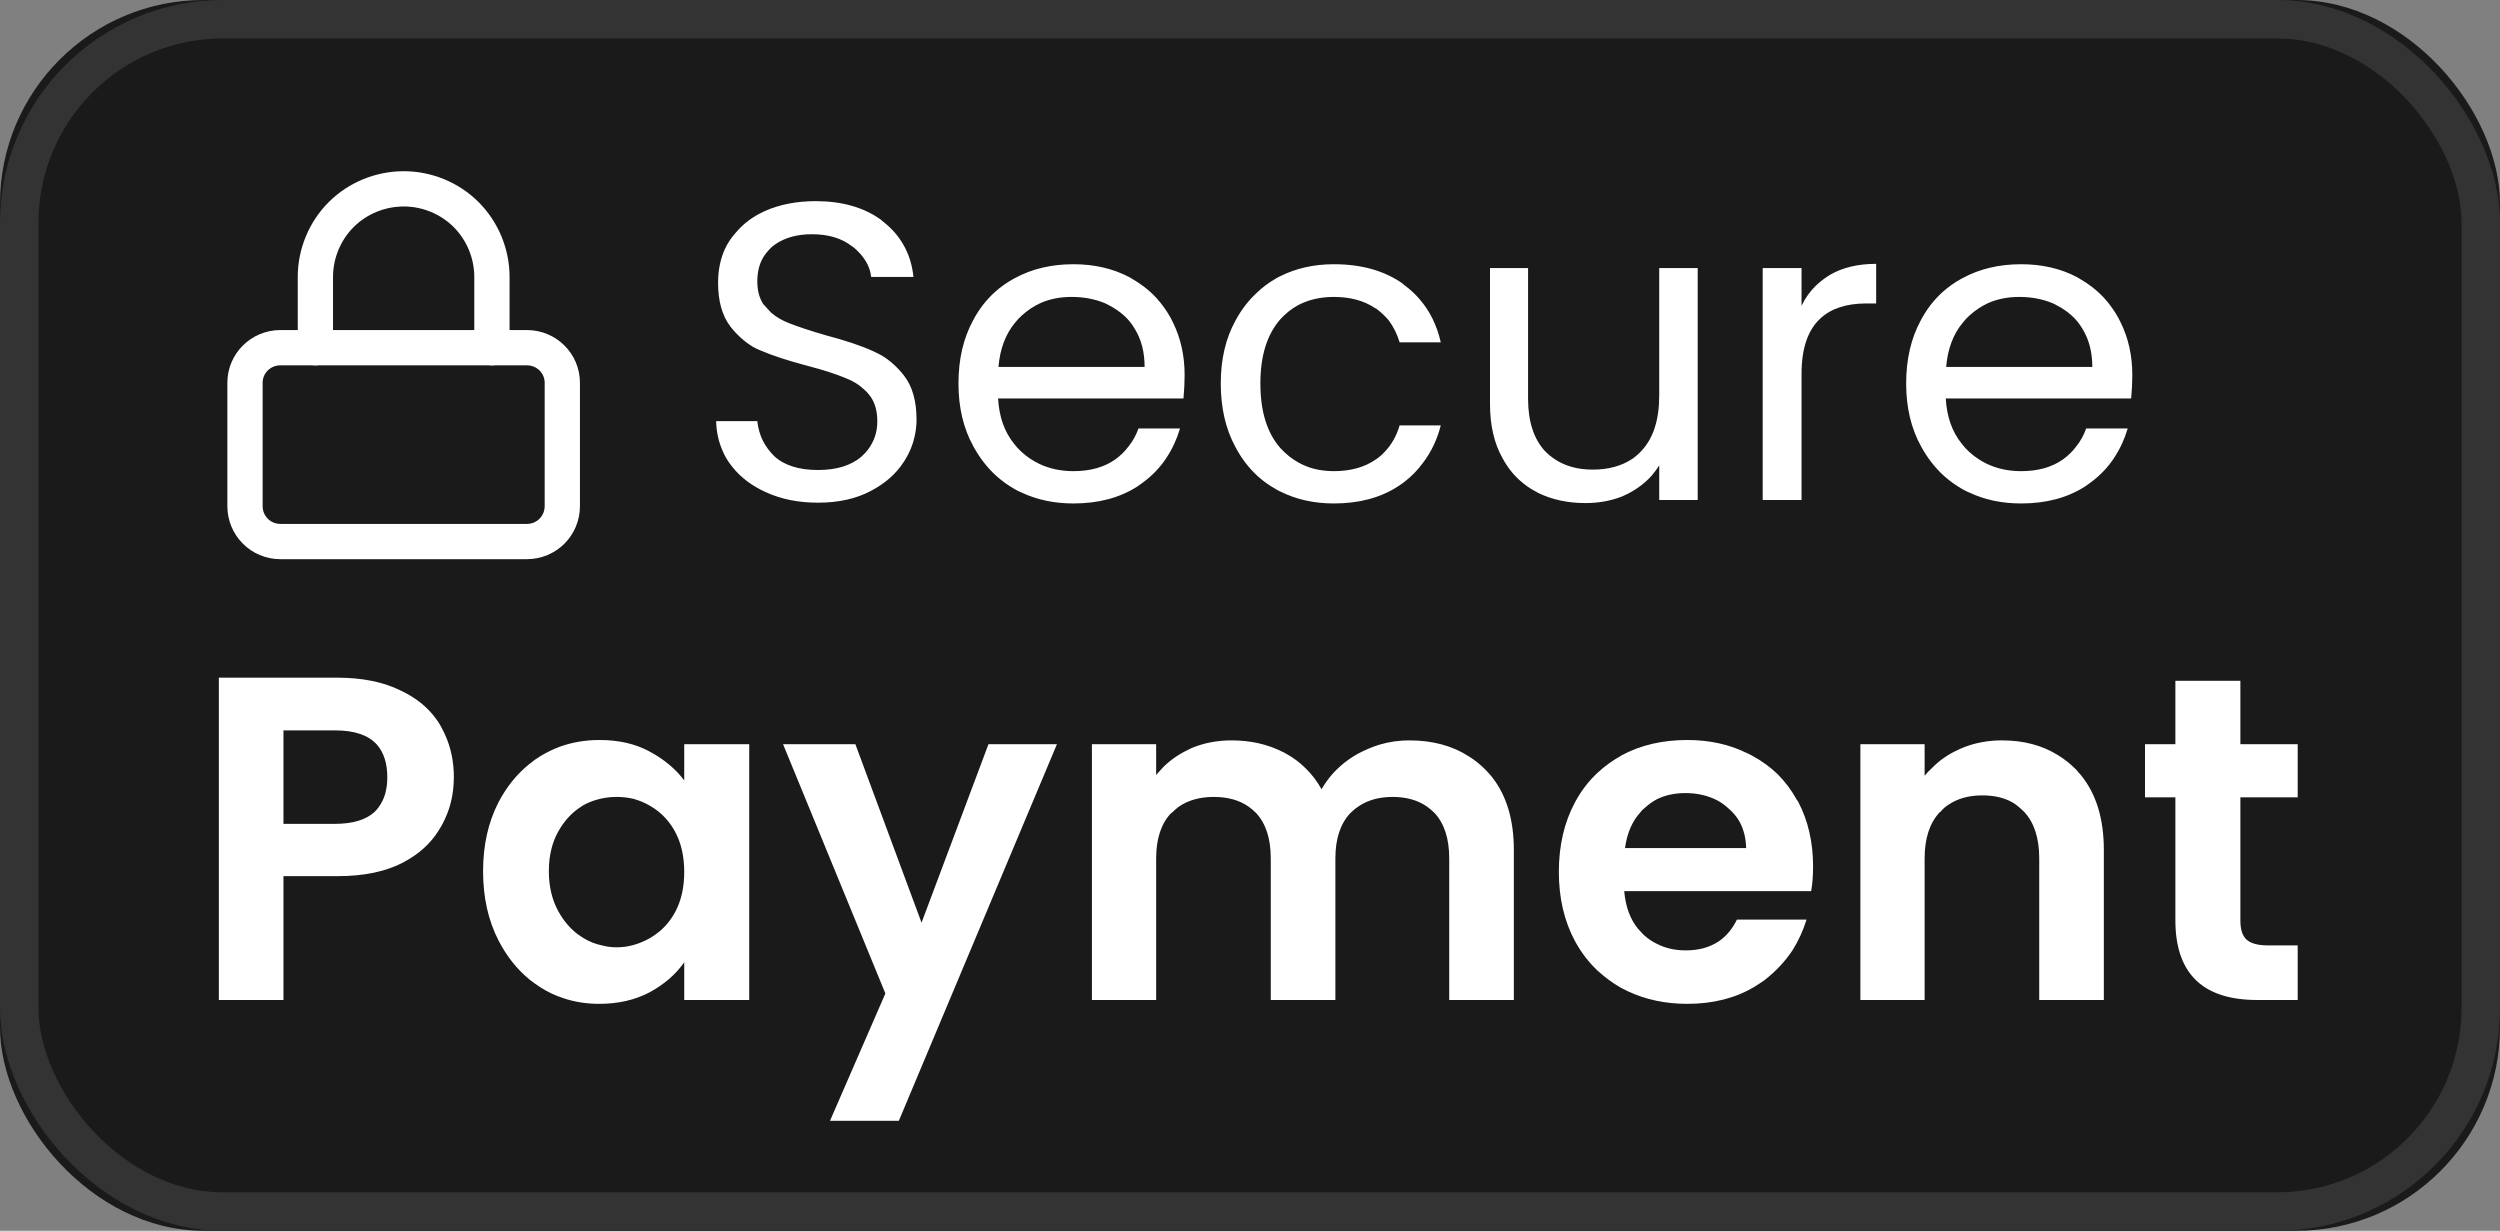 <svg width="65" height="32" viewBox="0 0 65 32" fill="none" xmlns="http://www.w3.org/2000/svg" xmlns:xlink="http://www.w3.org/1999/xlink">
	<rect x="0" y="0" width="65" height="32" fill="#808080" stroke="none"/>
	<desc>
			Created with Pixso.
	</desc>
	<defs>
		<clipPath id="clip9_11776">
			<rect id="lock 1" width="11" height="11" transform="translate(5 4)" fill="white" fill-opacity="0"/>
		</clipPath>
	</defs>
	<rect id="BASE" rx="5.294" width="65" height="32" fill="#1A1A1A" fill-opacity="1"/>
	<rect id="BASE" x="0.5" y="0.5" rx="5.294" width="64" height="31" stroke="#333333" stroke-opacity="1" stroke-width="1"/>
	<rect id="lock 1" width="11" height="11" transform="translate(5 4)" fill="#1A1A1A" fill-opacity="1"/>
	<g clip-path="url(#clip9_11776)">
		<path id="Vector" d="M13.7 9.04C14.21 9.04 14.62 9.45 14.62 9.95L14.62 13.16C14.62 13.67 14.21 14.08 13.7 14.08L7.29 14.08C6.78 14.08 6.37 13.67 6.37 13.16L6.37 9.95C6.37 9.45 6.78 9.04 7.29 9.04L13.7 9.04Z" stroke="#FFFFFF" stroke-opacity="1" stroke-width="0.917" stroke-linejoin="round"/>
		<path id="Vector" d="M8.2 9.04L8.2 7.2C8.2 6.6 8.44 6.01 8.87 5.58C9.3 5.15 9.89 4.91 10.5 4.91C11.1 4.91 11.69 5.15 12.12 5.58C12.55 6.01 12.79 6.6 12.79 7.2L12.79 9.04" stroke="#FFFFFF" stroke-opacity="1" stroke-width="0.917" stroke-linejoin="round" stroke-linecap="round"/>
	</g>
	<path id="Secure" d="M19.92 12.8Q20.51 13.07 21.27 13.07Q22.07 13.07 22.65 12.76Q23.2 12.47 23.49 12.02Q23.51 11.99 23.53 11.96Q23.71 11.67 23.78 11.35Q23.83 11.13 23.83 10.91Q23.83 10.18 23.5 9.76Q23.24 9.43 22.92 9.24Q22.81 9.18 22.7 9.13Q22.24 8.92 21.48 8.72Q20.86 8.54 20.51 8.4Q20.25 8.3 20.05 8.13Q19.99 8.07 19.93 8Q19.88 7.95 19.84 7.9Q19.69 7.66 19.69 7.32Q19.69 6.92 19.87 6.65Q19.96 6.52 20.08 6.41Q20.12 6.38 20.16 6.35Q20.54 6.09 21.11 6.09Q21.76 6.09 22.16 6.41Q22.17 6.41 22.18 6.42Q22.52 6.7 22.62 7.04Q22.64 7.12 22.65 7.2L23.75 7.2Q23.7 6.72 23.48 6.35Q23.29 6.02 22.97 5.77Q22.93 5.74 22.9 5.71Q22.23 5.23 21.21 5.23Q20.46 5.23 19.88 5.49Q19.42 5.7 19.13 6.05Q19.05 6.14 18.98 6.24Q18.9 6.36 18.84 6.49Q18.67 6.88 18.67 7.35Q18.67 8.07 18.99 8.49Q19.25 8.82 19.58 9.02Q19.67 9.07 19.77 9.11Q20.23 9.31 20.99 9.51Q21.6 9.67 21.96 9.82Q22.26 9.93 22.47 10.13Q22.53 10.18 22.57 10.23Q22.61 10.28 22.64 10.32Q22.81 10.57 22.81 10.95Q22.81 11.25 22.69 11.49Q22.59 11.7 22.4 11.87Q22.39 11.87 22.39 11.88Q21.98 12.22 21.27 12.22Q20.52 12.22 20.13 11.86Q19.95 11.68 19.84 11.47Q19.72 11.23 19.69 10.95L18.62 10.95Q18.63 11.38 18.8 11.75Q18.87 11.91 18.98 12.06Q19.01 12.1 19.05 12.15Q19.38 12.56 19.92 12.8ZM47.22 7.42Q46.99 7.64 46.84 7.95L46.84 6.97L45.83 6.97L45.83 13L46.84 13L46.84 9.72Q46.84 8.73 47.33 8.28Q47.75 7.89 48.52 7.89L48.78 7.89L48.78 6.86Q48.08 6.86 47.59 7.14Q47.39 7.26 47.22 7.42ZM30.77 10.36Q30.8 10.04 30.8 9.75Q30.8 9 30.5 8.39Q30.47 8.33 30.44 8.27Q30.28 7.98 30.06 7.74Q29.79 7.45 29.42 7.24Q29.4 7.23 29.37 7.21Q28.73 6.87 27.91 6.87Q27.05 6.87 26.39 7.23Q26.37 7.24 26.35 7.25Q26.08 7.4 25.86 7.6Q25.52 7.91 25.3 8.33Q24.92 9.03 24.92 9.97Q24.92 10.91 25.31 11.61Q25.55 12.05 25.9 12.37Q26.11 12.56 26.37 12.71Q26.47 12.77 26.57 12.81Q27.17 13.09 27.91 13.09Q28.88 13.09 29.57 12.65Q29.64 12.6 29.71 12.55Q30.09 12.27 30.33 11.9Q30.56 11.55 30.68 11.14L29.6 11.14Q29.51 11.4 29.34 11.61Q29.2 11.8 28.99 11.95Q28.56 12.25 27.91 12.25Q27.42 12.25 27.02 12.06Q26.77 11.94 26.56 11.75Q26.45 11.65 26.36 11.53Q25.99 11.07 25.95 10.36L30.77 10.36ZM32.12 8.34Q31.74 9.03 31.74 9.97Q31.74 10.92 32.12 11.62Q32.35 12.06 32.7 12.38Q32.91 12.57 33.16 12.71Q33.22 12.75 33.29 12.78Q33.91 13.09 34.68 13.09Q35.66 13.09 36.34 12.65Q36.42 12.6 36.5 12.54Q36.79 12.32 37 12.03Q37.32 11.61 37.46 11.06L36.39 11.06Q36.27 11.47 36 11.75Q35.9 11.86 35.78 11.94Q35.34 12.25 34.68 12.25Q34.15 12.25 33.75 12.02Q33.5 11.88 33.29 11.65Q32.77 11.06 32.77 9.97Q32.77 8.89 33.29 8.3Q33.49 8.08 33.74 7.94Q34.15 7.72 34.68 7.72Q35.32 7.72 35.75 8.01Q35.77 8.02 35.79 8.03Q35.96 8.16 36.1 8.32Q36.29 8.57 36.39 8.9L37.46 8.9Q37.31 8.24 36.91 7.78Q36.74 7.58 36.51 7.41Q36.49 7.4 36.48 7.38Q35.76 6.87 34.68 6.87Q33.91 6.87 33.29 7.18Q33.22 7.21 33.16 7.25Q32.9 7.4 32.69 7.6Q32.35 7.91 32.12 8.34ZM55.41 10.36Q55.44 10.04 55.44 9.75Q55.44 9 55.14 8.39Q55.11 8.33 55.08 8.27Q54.92 7.98 54.7 7.74Q54.43 7.45 54.06 7.24Q54.04 7.23 54.01 7.21Q53.37 6.87 52.55 6.87Q51.69 6.87 51.03 7.23Q51.01 7.24 50.99 7.25Q50.72 7.4 50.5 7.6Q50.16 7.91 49.94 8.33Q49.56 9.03 49.56 9.97Q49.56 10.91 49.95 11.61Q50.19 12.05 50.54 12.37Q50.75 12.56 51.01 12.71Q51.11 12.77 51.21 12.81Q51.81 13.09 52.55 13.09Q53.52 13.09 54.21 12.65Q54.28 12.6 54.35 12.55Q54.73 12.27 54.97 11.9Q55.2 11.55 55.32 11.14L54.24 11.14Q54.15 11.4 53.98 11.61Q53.84 11.8 53.63 11.95Q53.2 12.25 52.55 12.25Q52.06 12.25 51.66 12.06Q51.41 11.94 51.2 11.75Q51.09 11.65 51 11.53Q50.63 11.07 50.59 10.36L55.41 10.36ZM44.14 13L44.14 6.97L43.14 6.97L43.14 10.28Q43.14 11.23 42.68 11.72Q42.57 11.84 42.44 11.93Q42.02 12.21 41.41 12.21Q40.82 12.21 40.41 11.93Q40.29 11.85 40.18 11.74Q40.18 11.73 40.17 11.73Q39.73 11.25 39.73 10.37L39.73 6.97L38.74 6.97L38.74 10.5Q38.74 11.34 39.07 11.92Q39.28 12.31 39.61 12.57Q39.77 12.7 39.95 12.79Q39.96 12.8 39.98 12.81Q40.53 13.08 41.22 13.08Q41.73 13.08 42.17 12.91Q42.26 12.87 42.34 12.83Q42.7 12.64 42.95 12.36Q43.05 12.24 43.14 12.1L43.14 13L44.14 13ZM29.51 8.56Q29.76 8.97 29.76 9.54L25.96 9.54Q26.02 8.83 26.4 8.38Q26.48 8.28 26.57 8.2Q26.78 8.01 27.03 7.89Q27.4 7.72 27.86 7.72Q28.33 7.72 28.72 7.88Q28.77 7.9 28.82 7.93Q29.04 8.04 29.22 8.2Q29.39 8.35 29.51 8.56ZM54.15 8.56Q54.4 8.97 54.4 9.54L50.6 9.54Q50.66 8.83 51.04 8.38Q51.12 8.28 51.21 8.2Q51.42 8.01 51.67 7.89Q52.04 7.72 52.5 7.72Q52.97 7.72 53.36 7.88Q53.41 7.9 53.46 7.93Q53.68 8.04 53.86 8.2Q54.03 8.35 54.15 8.56Z" fill="#FFFFFF" fill-opacity="1" fill-rule="evenodd"/>
	<path id="Payment" d="M11.72 20.87Q11.8 20.55 11.8 20.21Q11.8 19.6 11.57 19.1Q11.52 18.99 11.46 18.88Q11.4 18.77 11.33 18.68Q11 18.23 10.43 17.96Q9.75 17.62 8.78 17.62L5.69 17.62L5.69 26L7.37 26L7.37 22.78L8.78 22.78Q9.81 22.78 10.49 22.42Q11.09 22.1 11.4 21.6Q11.44 21.54 11.48 21.47Q11.64 21.18 11.72 20.87ZM58.25 23.94L58.25 20.73L59.74 20.73L59.74 19.35L58.25 19.35L58.25 17.7L56.56 17.7L56.56 19.35L55.77 19.35L55.77 20.73L56.56 20.73L56.56 23.93Q56.56 24.93 57.06 25.45Q57.59 26 58.69 26L59.74 26L59.74 24.58L58.96 24.58Q58.58 24.58 58.41 24.43Q58.25 24.28 58.25 23.94ZM9.74 21.11Q9.4 21.42 8.71 21.42L7.37 21.42L7.37 18.99L8.71 18.99Q9.47 18.99 9.8 19.36Q10.07 19.67 10.07 20.21Q10.07 20.68 9.85 20.98Q9.8 21.05 9.74 21.11ZM12.96 20.86Q12.56 21.64 12.56 22.65Q12.56 23.67 12.96 24.45Q13.28 25.07 13.77 25.47Q13.91 25.58 14.05 25.67Q14.33 25.85 14.64 25.95Q15.08 26.1 15.58 26.1Q16.32 26.1 16.89 25.8Q17.46 25.49 17.79 25.02L17.79 26L19.48 26L19.48 19.35L17.79 19.35L17.79 20.29Q17.45 19.84 16.89 19.54Q16.34 19.24 15.59 19.24Q15.03 19.24 14.54 19.42Q14.28 19.52 14.05 19.66Q13.9 19.75 13.77 19.86Q13.28 20.25 12.96 20.86ZM47.09 23.17Q47.14 22.89 47.14 22.53Q47.14 21.58 46.75 20.84Q46.74 20.82 46.72 20.8Q46.51 20.42 46.22 20.13Q45.93 19.85 45.56 19.65Q45.49 19.61 45.42 19.58Q44.73 19.24 43.87 19.24Q42.9 19.24 42.16 19.64Q42.14 19.65 42.13 19.66Q41.81 19.84 41.55 20.08Q41.19 20.41 40.95 20.86Q40.53 21.64 40.53 22.67Q40.53 23.69 40.95 24.47Q41.19 24.91 41.53 25.23Q41.81 25.49 42.14 25.68Q42.24 25.73 42.34 25.78Q43.03 26.1 43.87 26.1Q44.87 26.1 45.61 25.66Q45.74 25.58 45.87 25.49Q46.32 25.14 46.61 24.7Q46.84 24.33 46.97 23.91L45.16 23.91Q44.98 24.28 44.68 24.48Q44.33 24.71 43.83 24.71Q43.41 24.71 43.08 24.54Q42.89 24.45 42.73 24.3Q42.66 24.23 42.59 24.15Q42.28 23.77 42.23 23.17L47.09 23.17ZM38.18 19.66Q37.54 19.25 36.64 19.25Q36.24 19.25 35.87 19.36Q35.58 19.45 35.3 19.6Q34.84 19.86 34.54 20.25Q34.44 20.38 34.36 20.52Q34.19 20.21 33.94 19.97Q33.71 19.74 33.41 19.58Q33.38 19.56 33.35 19.55Q32.76 19.25 32.02 19.25Q31.46 19.25 30.98 19.45Q30.94 19.47 30.9 19.49Q30.5 19.68 30.22 19.97Q30.14 20.06 30.06 20.15L30.06 19.35L28.39 19.35L28.39 26L30.06 26L30.06 22.32Q30.06 21.56 30.44 21.15Q30.45 21.14 30.47 21.13Q30.55 21.05 30.64 20.98Q31.01 20.72 31.56 20.72Q32.1 20.72 32.46 20.97Q32.56 21.04 32.65 21.13Q32.65 21.13 32.66 21.14Q33.04 21.55 33.04 22.32L33.04 26L34.72 26L34.72 22.32Q34.72 21.56 35.1 21.15Q35.11 21.14 35.12 21.13Q35.22 21.03 35.33 20.96Q35.69 20.72 36.21 20.72Q36.74 20.72 37.1 20.97Q37.2 21.04 37.29 21.13Q37.29 21.13 37.3 21.14Q37.68 21.55 37.68 22.32L37.68 26L39.36 26L39.36 22.1Q39.36 20.92 38.79 20.2Q38.71 20.1 38.61 20Q38.41 19.8 38.18 19.66ZM53.5 19.63Q52.89 19.25 52.05 19.25Q51.49 19.25 51.01 19.45Q50.96 19.47 50.9 19.5Q50.51 19.68 50.23 19.97Q50.13 20.06 50.04 20.17L50.04 19.35L48.37 19.35L48.37 26L50.04 26L50.04 22.32Q50.04 21.54 50.43 21.12Q50.44 21.11 50.45 21.11Q50.54 21 50.65 20.93Q51.01 20.68 51.54 20.68Q52.06 20.68 52.4 20.91Q52.52 21 52.63 21.11Q53.02 21.53 53.02 22.32L53.02 26L54.7 26L54.7 22.1Q54.7 20.89 54.11 20.16Q54.04 20.08 53.97 20Q53.75 19.78 53.5 19.63ZM23.37 29.14L27.48 19.35L25.7 19.35L23.96 23.99L22.24 19.35L20.36 19.35L23.02 25.83L21.58 29.14L23.37 29.14ZM45.22 21.35Q45.39 21.65 45.4 22.05L42.25 22.05Q42.33 21.47 42.65 21.12Q42.7 21.05 42.77 21Q42.9 20.88 43.06 20.79Q43.39 20.62 43.82 20.62Q44.28 20.62 44.65 20.81Q44.8 20.89 44.93 21.01Q45.11 21.16 45.22 21.35ZM17.55 21.62Q17.79 22.06 17.79 22.67Q17.79 23.28 17.55 23.72Q17.38 24.03 17.13 24.23Q17.02 24.32 16.9 24.39Q16.69 24.51 16.47 24.57Q16.26 24.63 16.03 24.63Q15.83 24.63 15.65 24.58Q15.4 24.53 15.17 24.39Q15.09 24.34 15.02 24.29Q14.72 24.06 14.52 23.7Q14.27 23.25 14.27 22.65Q14.27 22.05 14.52 21.61Q14.73 21.24 15.04 21.02Q15.1 20.98 15.16 20.94Q15.32 20.85 15.49 20.8Q15.75 20.72 16.03 20.72Q16.26 20.72 16.47 20.77Q16.69 20.83 16.9 20.95Q17.02 21.02 17.12 21.1Q17.38 21.31 17.55 21.62Z" fill="#FFFFFF" fill-opacity="1" fill-rule="evenodd"/>
</svg>
